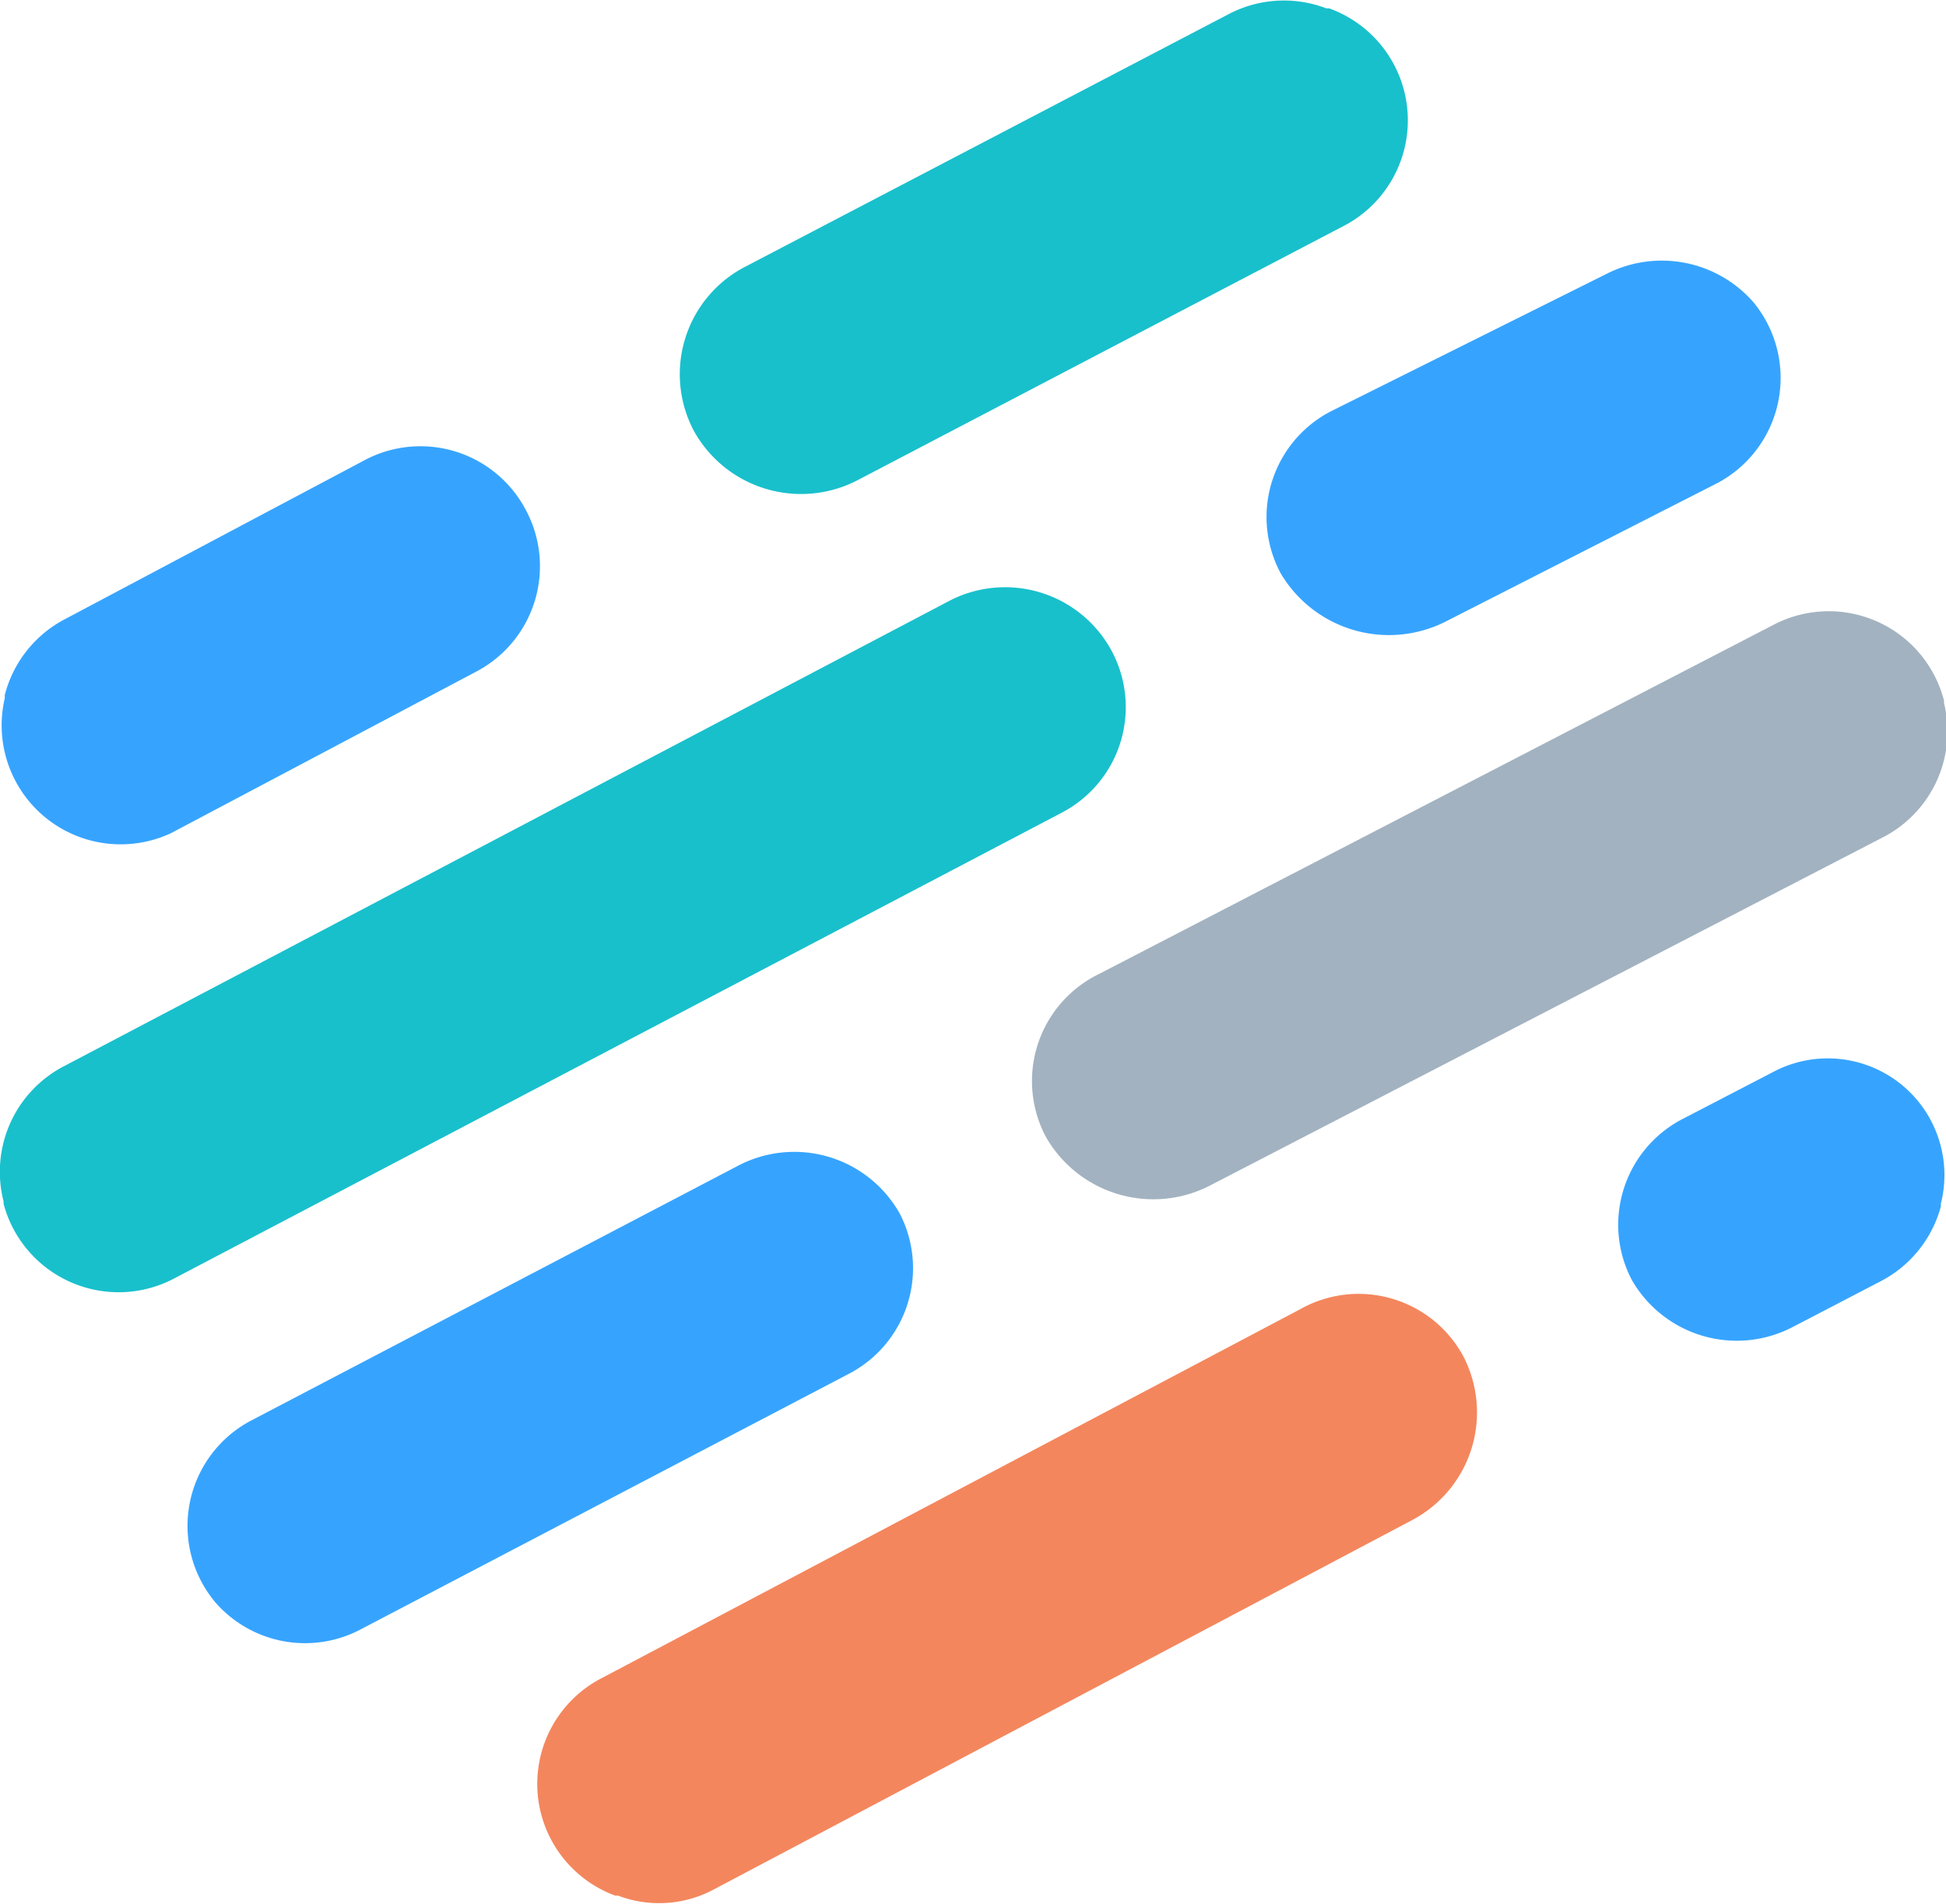 <svg xmlns="http://www.w3.org/2000/svg" viewBox="0 0 49.05 48"><defs><style>.cls-1{fill:#36a4ff;}.cls-1,.cls-2,.cls-3,.cls-4{fill-rule:evenodd;}.cls-2{fill:#18c0cc;}.cls-3{fill:#a2b2c0;}.cls-4{fill:#f4865d;}</style></defs><title>modifiedlogo</title><g id="Layer_2" data-name="Layer 2"><g id="Layer_1-2" data-name="Layer 1"><path class="cls-1" d="M13.23,12.81a3,3,0,0,0-4.08-1.19l-7.54,4a3,3,0,0,0-1.49,1.9l0,.08A3,3,0,0,0,4.31,21L12,16.93A3,3,0,0,0,13.23,12.81Z"/><path class="cls-2" d="M17.5,10.88a3.09,3.09,0,0,0,4.16,1.2L33.84,5.71A3,3,0,0,0,33.5.21l-.07,0A3,3,0,0,0,31,.34L18.77,6.73A3.05,3.05,0,0,0,17.5,10.88Z"/><path class="cls-1" d="M22.68,30.59a3.05,3.05,0,0,0-4.11-1.19L6.32,35.81a3,3,0,0,0-.89,4.58l0,0a3,3,0,0,0,3.62.7l12.34-6.46A3,3,0,0,0,22.68,30.59Z"/><path class="cls-3" d="M26.37,28.67a3.12,3.12,0,0,0,4.17,1.19l16.89-8.74A3,3,0,0,0,49,17.72l0-.06a3,3,0,0,0-4.3-1.91l-17,8.8A3,3,0,0,0,26.37,28.67Z"/><path class="cls-1" d="M41.13,32.26a3.05,3.05,0,0,0,4.09,1.17l2.21-1.15a3,3,0,0,0,1.49-1.87l0-.07A2.94,2.94,0,0,0,44.73,27l-2.35,1.22A3,3,0,0,0,41.13,32.26Z"/><path class="cls-4" d="M36.87,34.16A3,3,0,0,0,32.77,33L15.18,42.29a3,3,0,0,0,.33,5.49l.07,0a2.92,2.92,0,0,0,2.4-.15L35.62,38.3A3.07,3.07,0,0,0,36.87,34.16Z"/><path class="cls-1" d="M33.56,10.36a3,3,0,0,0-1.28,4.09,3.17,3.17,0,0,0,4.21,1.19l6.79-3.46a3,3,0,0,0,.91-4.57l0,0a3.07,3.07,0,0,0-3.71-.7Z"/><path class="cls-2" d="M28,16.37a3.05,3.05,0,0,0-4.12-1.2L1.6,26.88a3,3,0,0,0-1.51,3.4l0,.06a3,3,0,0,0,4.25,1.91L26.75,20.49A3,3,0,0,0,28,16.37Z"/></g></g></svg>